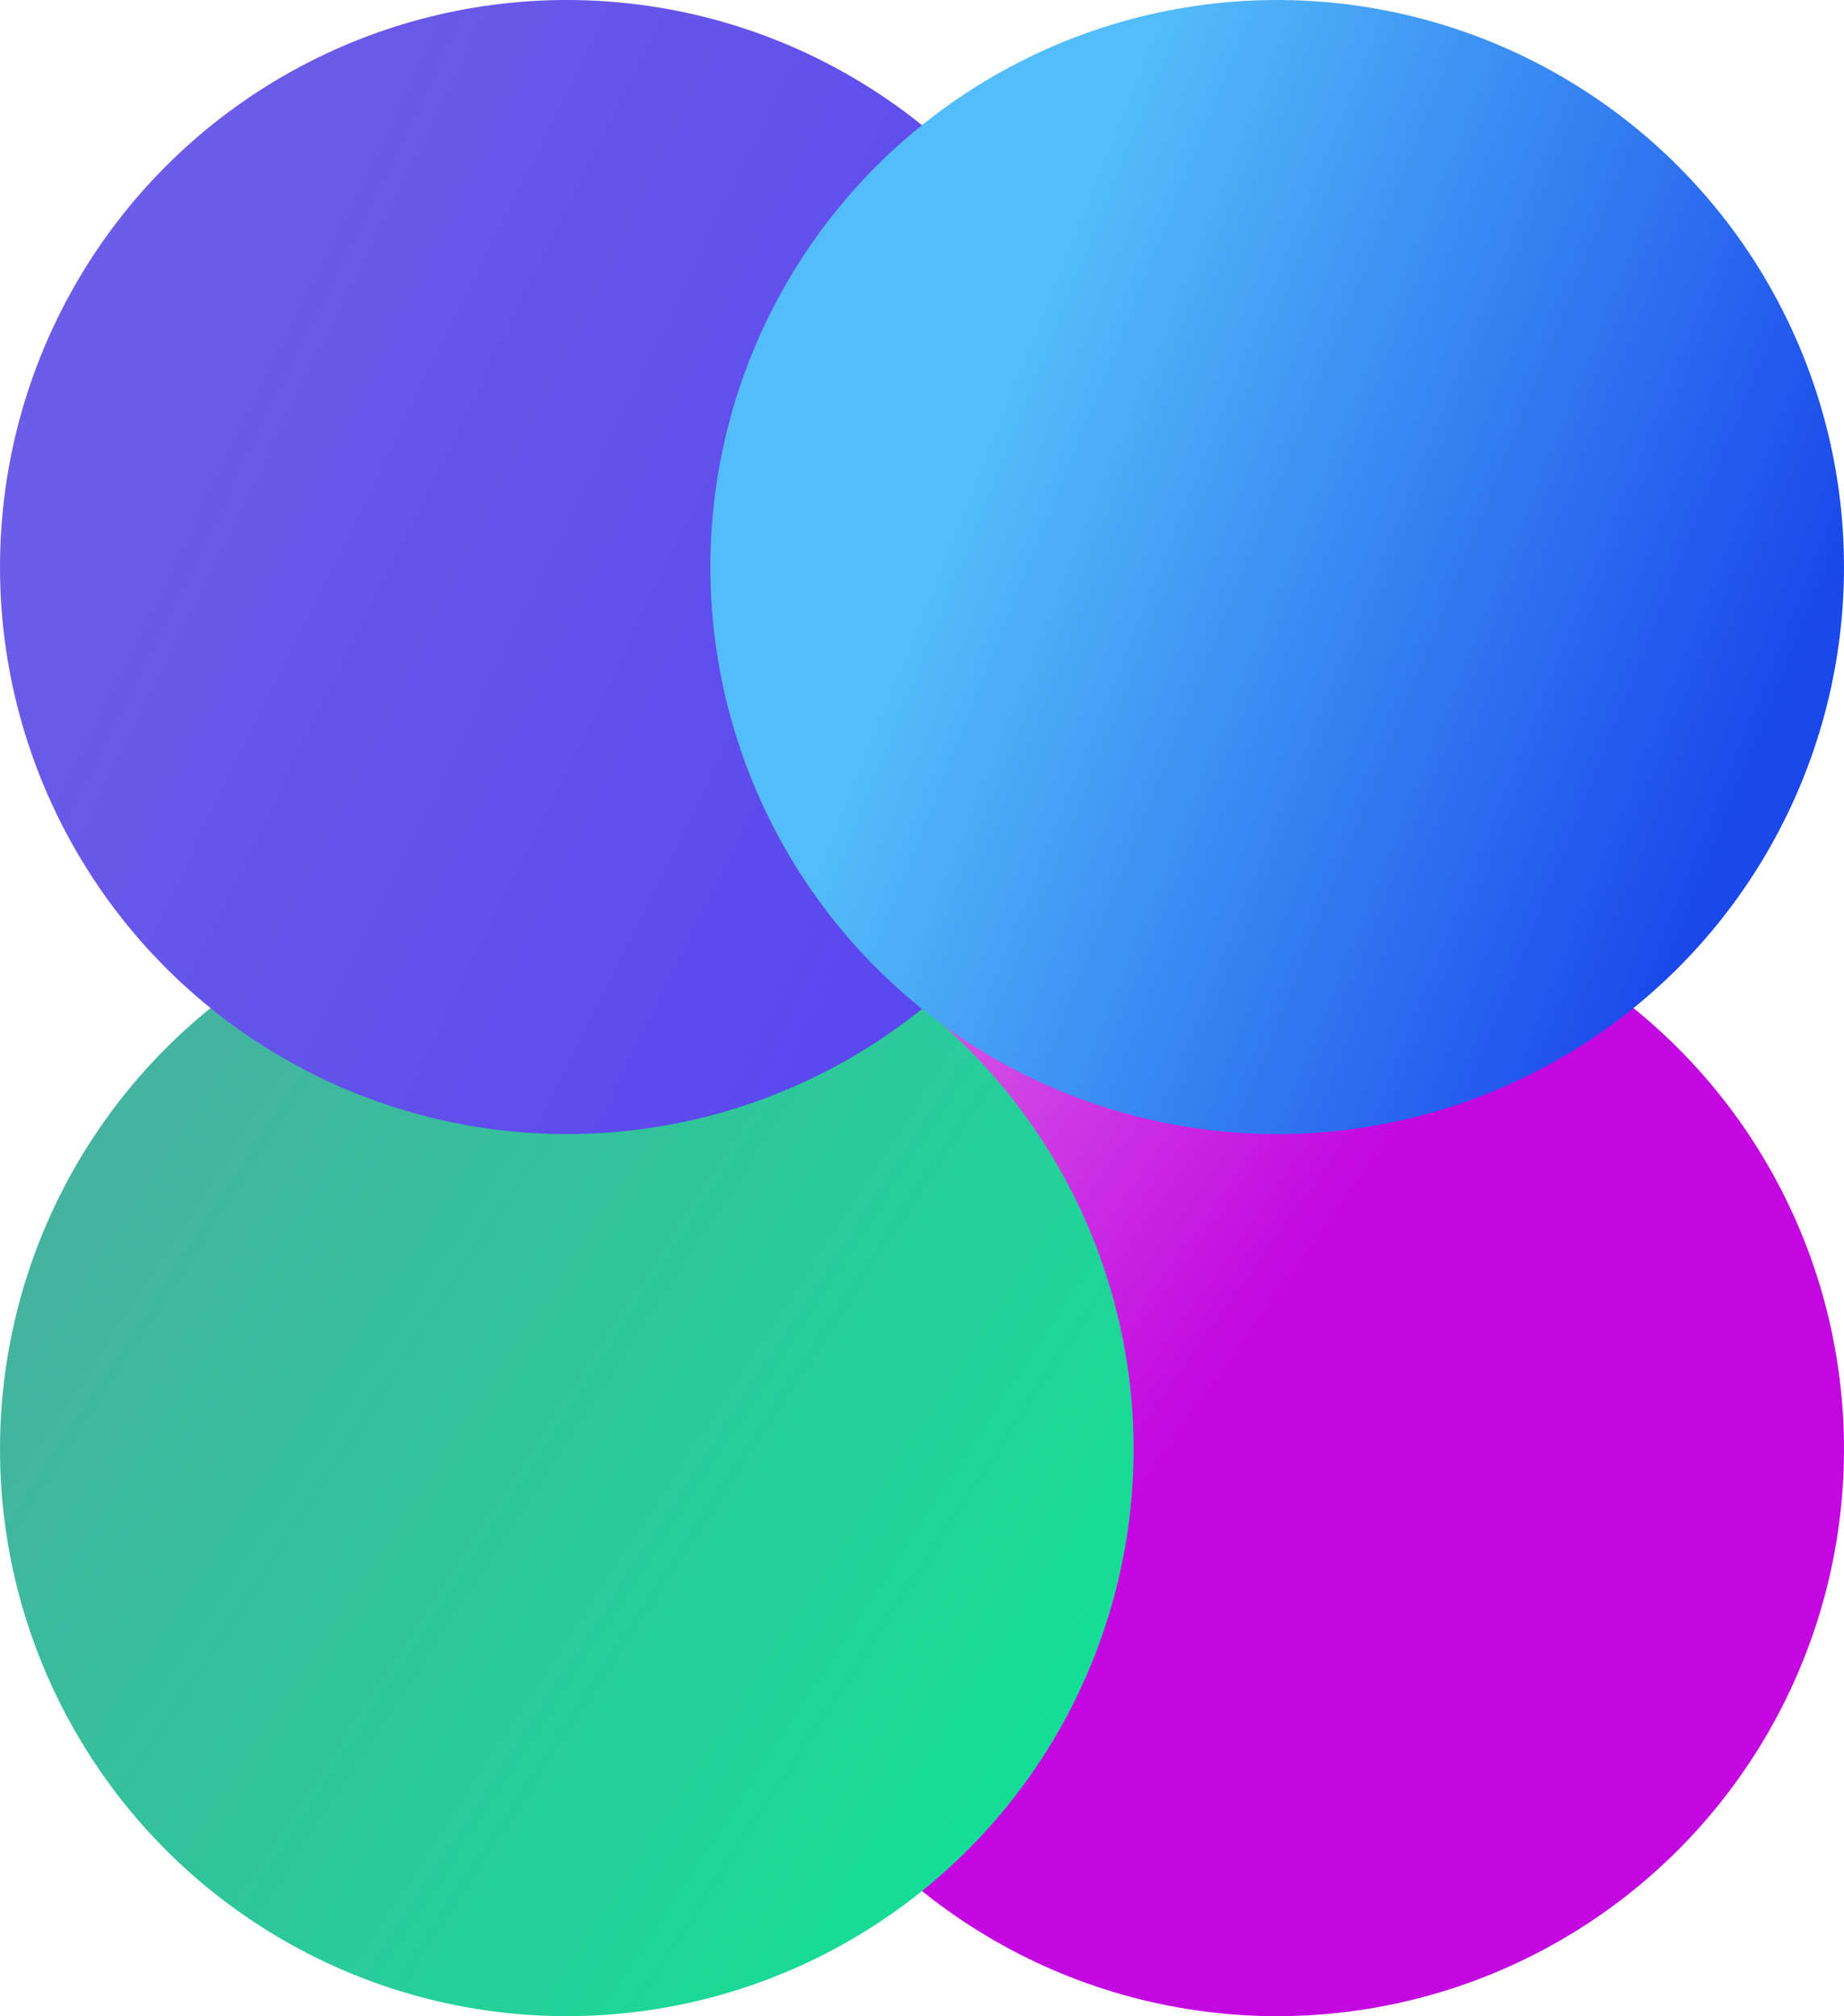 <svg width="732" height="800" viewBox="0 0 732 800" fill="none" xmlns="http://www.w3.org/2000/svg">
<g style="mix-blend-mode:soft-light">
<circle cx="507" cy="575" r="225" fill="url(#paint0_linear_1_7)"/>
</g>
<g style="mix-blend-mode:soft-light">
<circle cx="225" cy="575" r="225" fill="url(#paint1_linear_1_7)"/>
</g>
<g style="mix-blend-mode:soft-light">
<circle cx="225" cy="225" r="225" fill="url(#paint2_linear_1_7)"/>
</g>
<g style="mix-blend-mode:soft-light">
<circle cx="507" cy="225" r="225" fill="url(#paint3_linear_1_7)"/>
</g>
<defs>
<linearGradient id="paint0_linear_1_7" x1="336" y1="429" x2="651" y2="653" gradientUnits="userSpaceOnUse">
<stop stop-color="#D45CE7"/>
<stop offset="0.49" stop-color="#C307E1"/>
</linearGradient>
<linearGradient id="paint1_linear_1_7" x1="56.5" y1="445.5" x2="428" y2="688.5" gradientUnits="userSpaceOnUse">
<stop stop-color="#44B39F"/>
<stop offset="1" stop-color="#15DE96"/>
</linearGradient>
<linearGradient id="paint2_linear_1_7" x1="30.5" y1="152.5" x2="423.5" y2="346" gradientUnits="userSpaceOnUse">
<stop stop-color="#6C5CE7"/>
<stop offset="1" stop-color="#5945F0"/>
</linearGradient>
<linearGradient id="paint3_linear_1_7" x1="384" y1="194" x2="693.5" y2="318.5" gradientUnits="userSpaceOnUse">
<stop stop-color="#53BDF9"/>
<stop offset="1" stop-color="#1A48EB"/>
</linearGradient>
</defs>
</svg>
